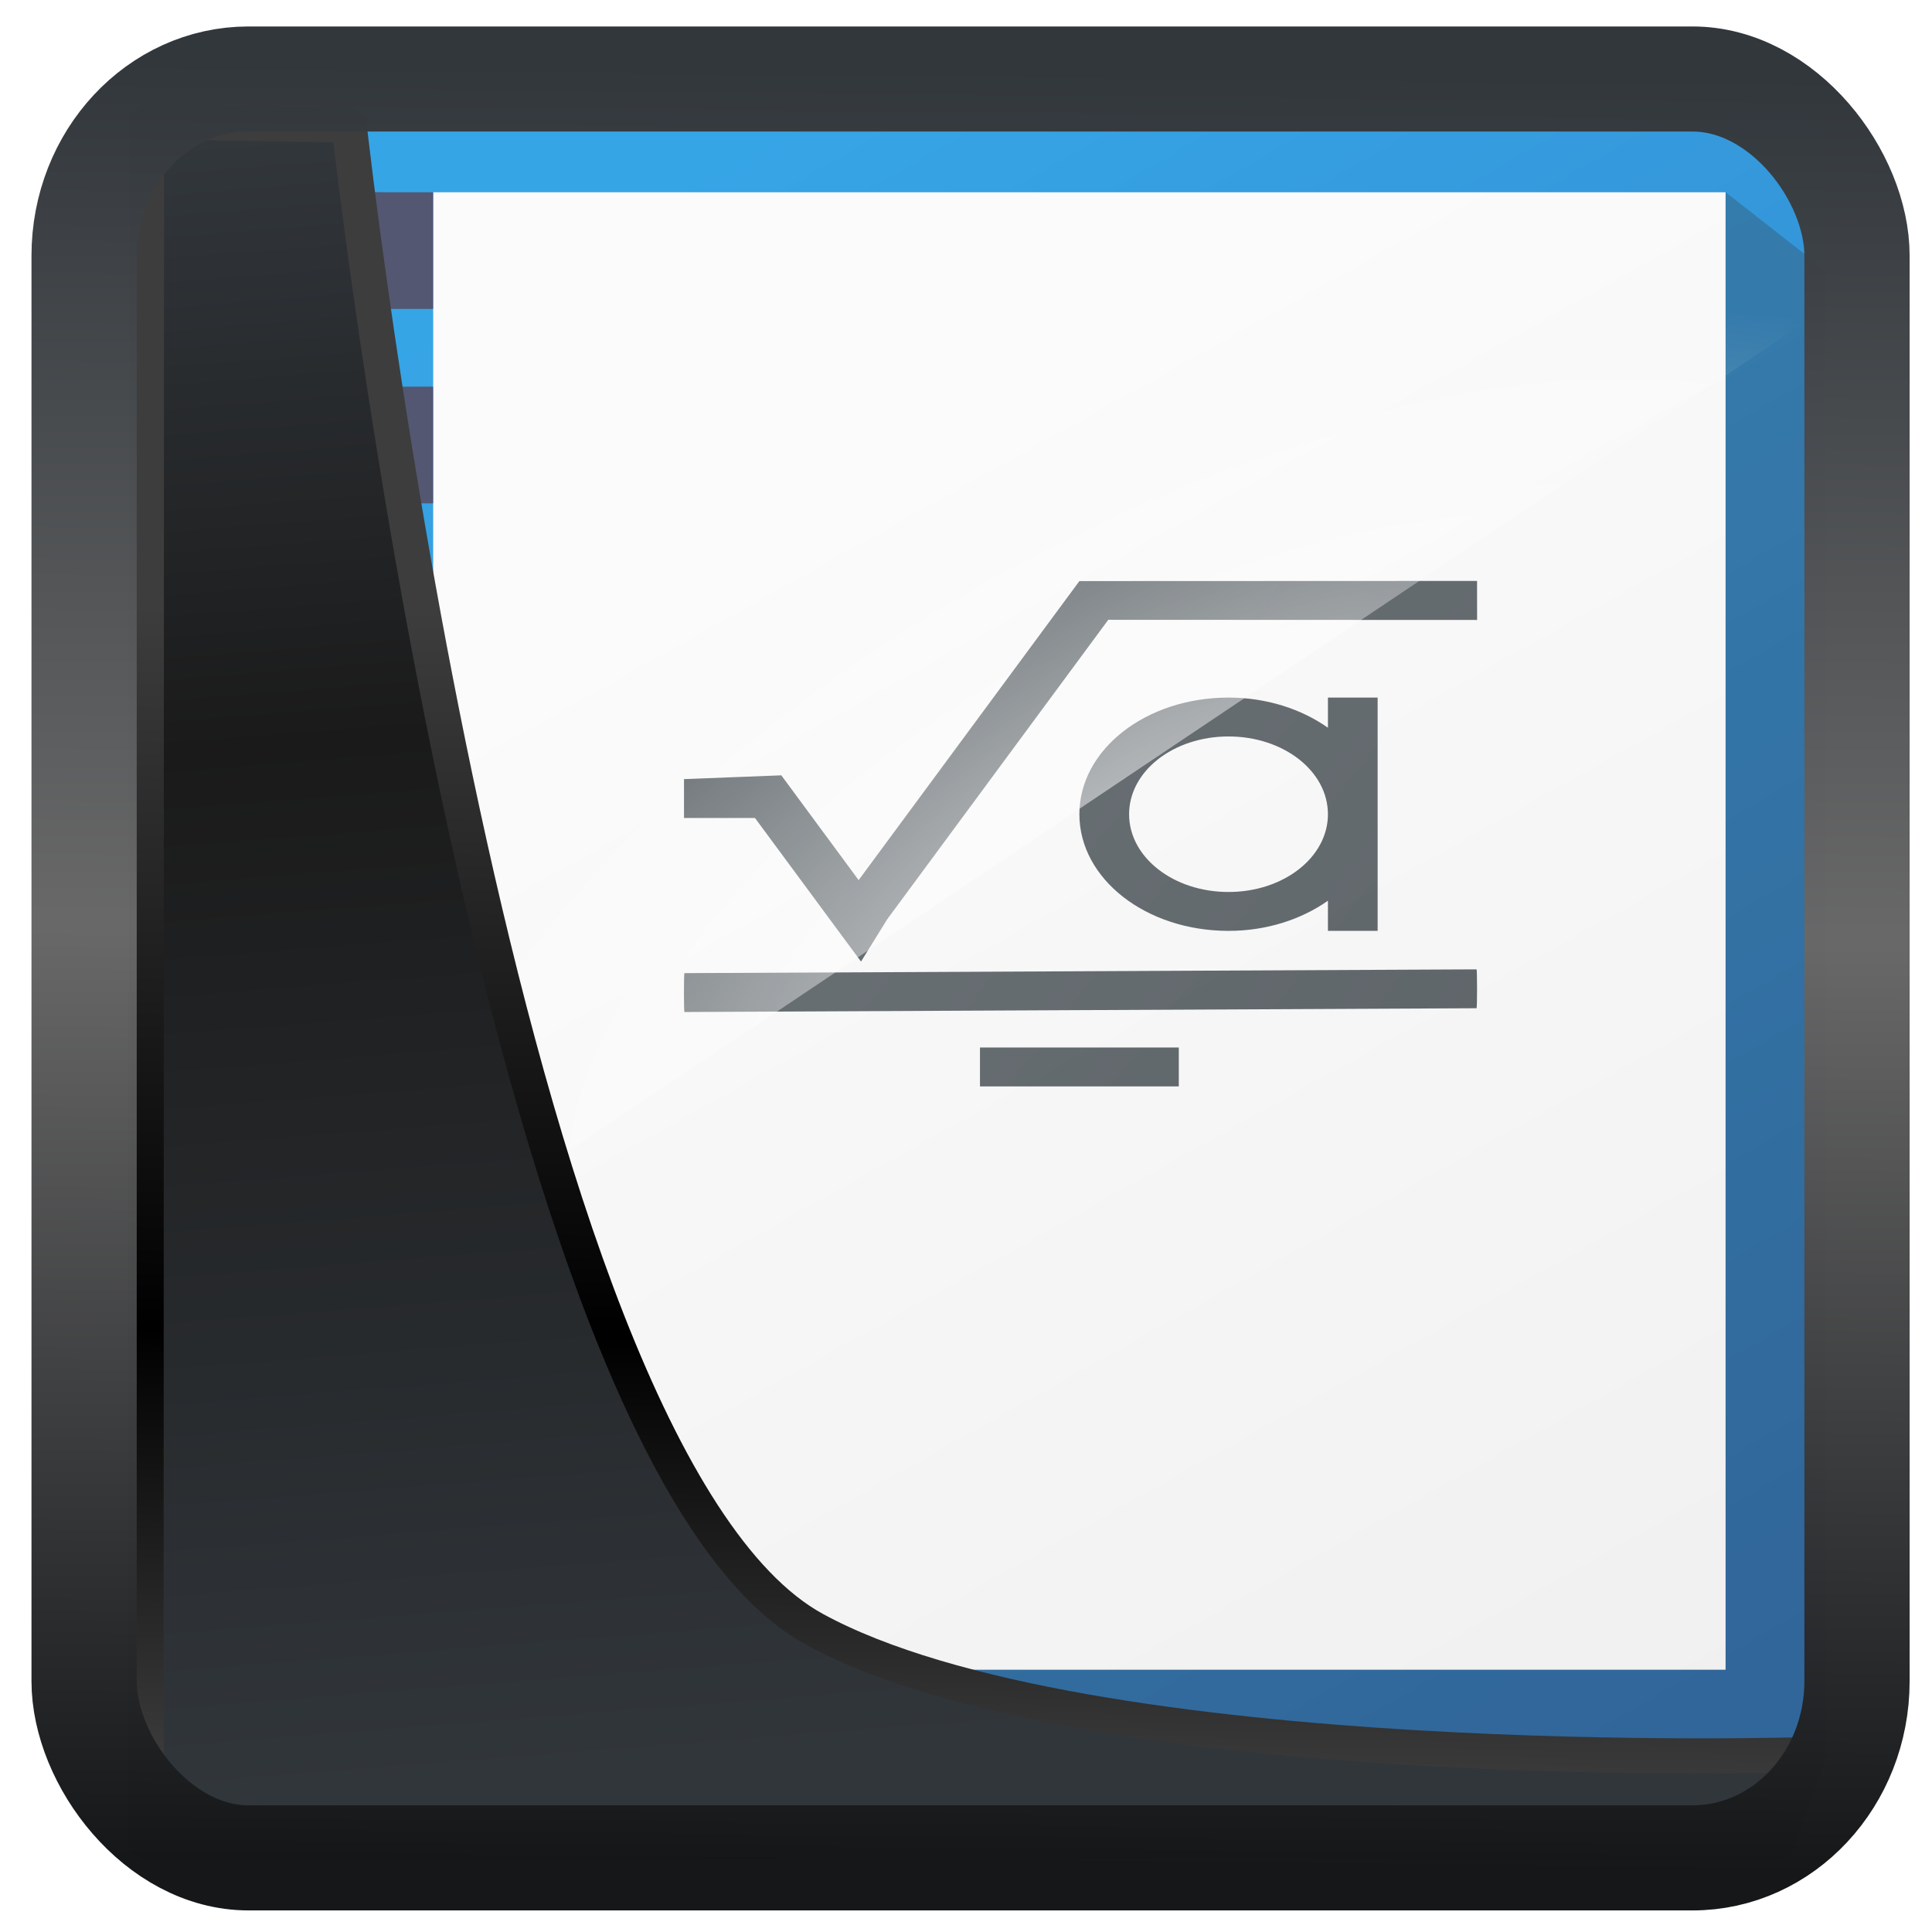 <?xml version="1.0" encoding="UTF-8" standalone="no"?>
<!-- Created with Inkscape (http://www.inkscape.org/) -->

<svg
   width="48"
   height="48"
   version="1.1"
   viewBox="0 0 48 48"
   id="svg22"
   sodipodi:docname="kile.svg"
   inkscape:version="1.1.2 (0a00cf5339, 2022-02-04)"
   xmlns:inkscape="http://www.inkscape.org/namespaces/inkscape"
   xmlns:sodipodi="http://sodipodi.sourceforge.net/DTD/sodipodi-0.dtd"
   xmlns:xlink="http://www.w3.org/1999/xlink"
   xmlns="http://www.w3.org/2000/svg"
   xmlns:svg="http://www.w3.org/2000/svg">
  <sodipodi:namedview
     id="namedview24"
     pagecolor="#ffffff"
     bordercolor="#666666"
     borderopacity="1.0"
     inkscape:showpageshadow="2"
     inkscape:pageopacity="0.0"
     inkscape:pagecheckerboard="0"
     inkscape:deskcolor="#d1d1d1"
     showgrid="false"
     inkscape:zoom="10.4"
     inkscape:cx="-8.75"
     inkscape:cy="32.548077"
     inkscape:window-width="3440"
     inkscape:window-height="1359"
     inkscape:window-x="0"
     inkscape:window-y="0"
     inkscape:window-maximized="1"
     inkscape:current-layer="svg22"
     inkscape:pageshadow="2" />
  <defs
     id="defs12">
    <linearGradient
       id="linearGradient1005-3-3"
       x1="5.253"
       x2="9.382"
       y1="15.383"
       y2="2.942"
       gradientTransform="matrix(1,0,0,1,1.632,-0.617)"
       gradientUnits="userSpaceOnUse">
      <stop
         stop-color="#fa8200"
         offset="0"
         id="stop2" />
      <stop
         stop-color="#ff9600"
         offset=".37"
         id="stop4" />
      <stop
         stop-color="#ffb400"
         offset="1"
         id="stop6" />
    </linearGradient>
    <filter
       id="filter4014"
       x="-0.062"
       y="-0.058"
       width="1.125"
       height="1.115"
       color-interpolation-filters="sRGB">
      <feGaussianBlur
         stdDeviation="1.094"
         id="feGaussianBlur9" />
    </filter>
    <linearGradient
       inkscape:collect="always"
       xlink:href="#linearGradient3487"
       id="linearGradient3403"
       gradientUnits="userSpaceOnUse"
       x1="6.949"
       y1="4.555"
       x2="11.215"
       y2="59.052" />
    <linearGradient
       id="linearGradient3487">
      <stop
         style="stop-color:#32373c;stop-opacity:1"
         offset="0"
         id="stop3481" />
      <stop
         id="stop3483"
         offset="0.368"
         style="stop-color:#1a1a1a;stop-opacity:1" />
      <stop
         style="stop-color:#31363b;stop-opacity:1"
         offset="1"
         id="stop3485" />
    </linearGradient>
    <linearGradient
       inkscape:collect="always"
       xlink:href="#linearGradient20604"
       id="linearGradient20558"
       gradientUnits="userSpaceOnUse"
       x1="25.802"
       y1="20.374"
       x2="25.111"
       y2="58.913" />
    <linearGradient
       id="linearGradient20604">
      <stop
         id="stop20598"
         offset="0"
         style="stop-color:#3d3d3d;stop-opacity:1" />
      <stop
         style="stop-color:#000000;stop-opacity:1"
         offset="0.618"
         id="stop20600" />
      <stop
         id="stop20602"
         offset="1"
         style="stop-color:#3d3d3d;stop-opacity:1" />
    </linearGradient>
    <filter
       inkscape:collect="always"
       style="color-interpolation-filters:sRGB"
       id="filter20720"
       x="-0.017"
       y="-0.016"
       width="1.034"
       height="1.033">
      <feGaussianBlur
         inkscape:collect="always"
         stdDeviation="0.147"
         id="feGaussianBlur20722" />
    </filter>
    <linearGradient
       gradientTransform="translate(0.361,-0.13)"
       xlink:href="#linearGradient4555"
       id="linearGradient4557"
       x1="43.5"
       y1="64.012"
       x2="44.142"
       y2="0.306"
       gradientUnits="userSpaceOnUse" />
    <linearGradient
       id="linearGradient4555">
      <stop
         style="stop-color:#141618;stop-opacity:1"
         offset="0"
         id="stop4551" />
      <stop
         id="stop4559"
         offset="0.518"
         style="stop-color:#686868;stop-opacity:1" />
      <stop
         style="stop-color:#31363b;stop-opacity:1"
         offset="1"
         id="stop4553" />
    </linearGradient>
    <filter
       style="color-interpolation-filters:sRGB"
       id="filter4601"
       x="-0.03"
       width="1.06"
       y="-0.03"
       height="1.06">
      <feGaussianBlur
         stdDeviation="0.015"
         id="feGaussianBlur4603" />
    </filter>
    <linearGradient
       id="c"
       y1="42.995"
       x1="-3.01"
       y2="7.995"
       gradientUnits="userSpaceOnUse"
       x2="-29.01"
       gradientTransform="translate(40.02,17.01)">
      <stop
         stop-color="#317ac2"
         id="stop32316" />
      <stop
         offset="1"
         stop-color="#36a5e6"
         id="stop32318" />
    </linearGradient>
    <linearGradient
       id="b"
       y1="-3.547"
       x1="52.47"
       y2="47.44"
       gradientUnits="userSpaceOnUse"
       x2="13.75"
       gradientTransform="matrix(0.646,0,0,-0.608,6.122,60.844)">
      <stop
         stop-color="#efefef"
         id="stop32311" />
      <stop
         offset="1"
         stop-color="#fbfbfb"
         id="stop32313" />
    </linearGradient>
    <linearGradient
       id="a"
       y1="543.8"
       x1="434.57"
       y2="503.8"
       gradientUnits="userSpaceOnUse"
       x2="384.57"
       gradientTransform="matrix(0.688,0,0,0.9,-253.35,-430.33)">
      <stop
         stop-color="#343b40"
         id="stop32306" />
      <stop
         offset="1"
         stop-color="#555e63"
         id="stop32308" />
    </linearGradient>
    <radialGradient
       cx="22.71"
       cy="41.662"
       id="d"
       r="14"
       gradientUnits="userSpaceOnUse"
       gradientTransform="matrix(1.144,-0.953,0.493,0.592,-19.376,36.688)">
      <stop
         stop-color="#ffffff"
         id="stop32321" />
      <stop
         offset="1"
         stop-color="#ffffff"
         stop-opacity="0"
         id="stop32323" />
    </radialGradient>
  </defs>
  <g
     transform="matrix(1.235,0,0,0.966,-4.058,-15.509)"
     id="g32380">
    <g
       style="color:#000000"
       id="g32332">
      <path
         style="fill:url(#c);stroke-width:0.2"
         d="M 39.999,19 40,61 H 10.001 L 10,19 Z"
         id="path32328" />
      <path
         style="fill:#545772"
         d="m 9,41 h 3 v 3 H 9 v -3"
         id="path32330" />
    </g>
    <path
       style="fill:url(#b)"
       d="M 12,59 V 21 h 26 v 38 z"
       id="path32334" />
    <g
       style="color:#000000"
       id="g32378">
      <path
         style="opacity:0.832;fill:url(#a)"
         d="M 33,30.996 25,31 l -4.441,7.691 -1.555,-2.695 -1.958,0.097 v 1 h 1.428 l 2.133,3.693 0.531,-1.095 4.443,-7.695 7.42,0.004 z m -5,3 c -1.662,0 -3,1.338 -3,3 0,1.662 1.338,3 3,3 0.773,0 1.469,-0.298 2,-0.775 v 0.775 h 1 v -6 h -1 v 0.775 c -0.531,-0.477 -1.227,-0.775 -2,-0.775 m 0,1 c 1.108,0 2,0.892 2,2 0,1.108 -0.892,2 -2,2 -1.108,0 -2,-0.892 -2,-2 0,-1.108 0.892,-2 2,-2 m -10.945,6.087 c -0.006,0 -0.01,0.223 -0.01,0.5 0,0.277 0.004,0.5 0.01,0.5 L 32.99,41.986 c 0.006,0 0.01,-0.223 0.01,-0.5 0,-0.277 -0.004,-0.5 -0.01,-0.5 z M 23,42.996 v 1 h 4 v -1 z"
         id="path32336" />
      <g
         style="fill:#545772"
         id="g32352">
        <path
           d="m 9,26 h 2.999 v 3 h -3 L 9,26"
           id="path32338" />
        <path
           d="m 9,31 h 2.999 v 3 h -3 L 9,31"
           id="path32340" />
        <path
           d="m 9,36 h 3 v 3 H 9 v -3"
           id="path32342" />
        <path
           d="m 12,46 v 3 H 9.001 L 9,46"
           id="path32344" />
        <path
           d="m 9,51 h 2.999 l -0.001,3 H 8.999 L 9,51"
           id="path32346" />
        <path
           d="m 8.999,56 h 3 v 3 h -3"
           id="path32348" />
        <path
           d="m 9,21 h 2.999 v 3 h -3 L 9,21"
           id="path32350" />
      </g>
      <path
         style="opacity:0.28;fill:#333333"
         d="m 38,21 2,2 V 61 H 14 l -2,-2 h 26 z"
         id="path32354" />
      <g
         style="fill:#545772"
         id="g32374">
        <path
           d="m 9,26 h 2 v 3 H 9 l 10e-4,-3"
           id="path32356" />
        <path
           d="m 9,36 h 2 v 3 H 9 l 10e-4,-3"
           id="path32358" />
        <path
           d="m 9,46 h 2 v 3 H 9 l 10e-4,-3"
           id="path32360" />
        <path
           d="m 9,56 h 2 v 3 H 9 l 10e-4,-3"
           id="path32362" />
        <path
           d="m 9,31 h 2 v 3 H 9 l 10e-4,-3"
           id="path32364" />
        <path
           d="m 9,41 h 2 v 3 H 9 l 10e-4,-3"
           id="path32366" />
        <path
           d="m 9,51 h 2 v 3 H 9 l 10e-4,-3"
           id="path32368" />
        <path
           d="m 9,21 h 1 V 59 H 9"
           id="path32370" />
        <path
           d="m 9,21 h 2 v 3 H 9 l 10e-4,-3"
           id="path32372" />
      </g>
      <path
         style="opacity:0.742;fill:url(#d);fill-rule:evenodd;stroke-width:0.2"
         d="m 40,19 v 5 L 12,48 V 19 Z"
         id="path32376" />
    </g>
  </g>
  <path
     style="display:inline;mix-blend-mode:normal;fill:url(#linearGradient3403);fill-opacity:1;stroke:url(#linearGradient20558);stroke-width:1.162;stroke-linecap:butt;stroke-linejoin:round;stroke-miterlimit:4;stroke-dasharray:none;stroke-opacity:1;filter:url(#filter20720)"
     d="M 4.704,3.981 4.691,60.802 H 58.595 l 1.022,-2.866 c 0,0 -23.875,0.766 -32.844,-4.14 C 16.258,48.042 11.401,4.098 11.401,4.098 Z"
     id="path1686"
     sodipodi:nodetypes="ccccscc"
     transform="matrix(0.752,0,0,0.752,0.1,0.025)"
     inkscape:label="folder" />
  <rect
     style="display:inline;fill:none;fill-opacity:1;stroke:url(#linearGradient4557);stroke-width:3.714;stroke-linejoin:round;stroke-miterlimit:7.8;stroke-dasharray:none;stroke-opacity:0.995;filter:url(#filter4601)"
     id="rect4539"
     width="62.567"
     height="62.867"
     x="1.032"
     y="0.596"
     ry="6.245"
     rx="5.803"
     transform="matrix(0.704,0,0,0.703,1.363,1.544)"
     inkscape:label="contour" />
</svg>
